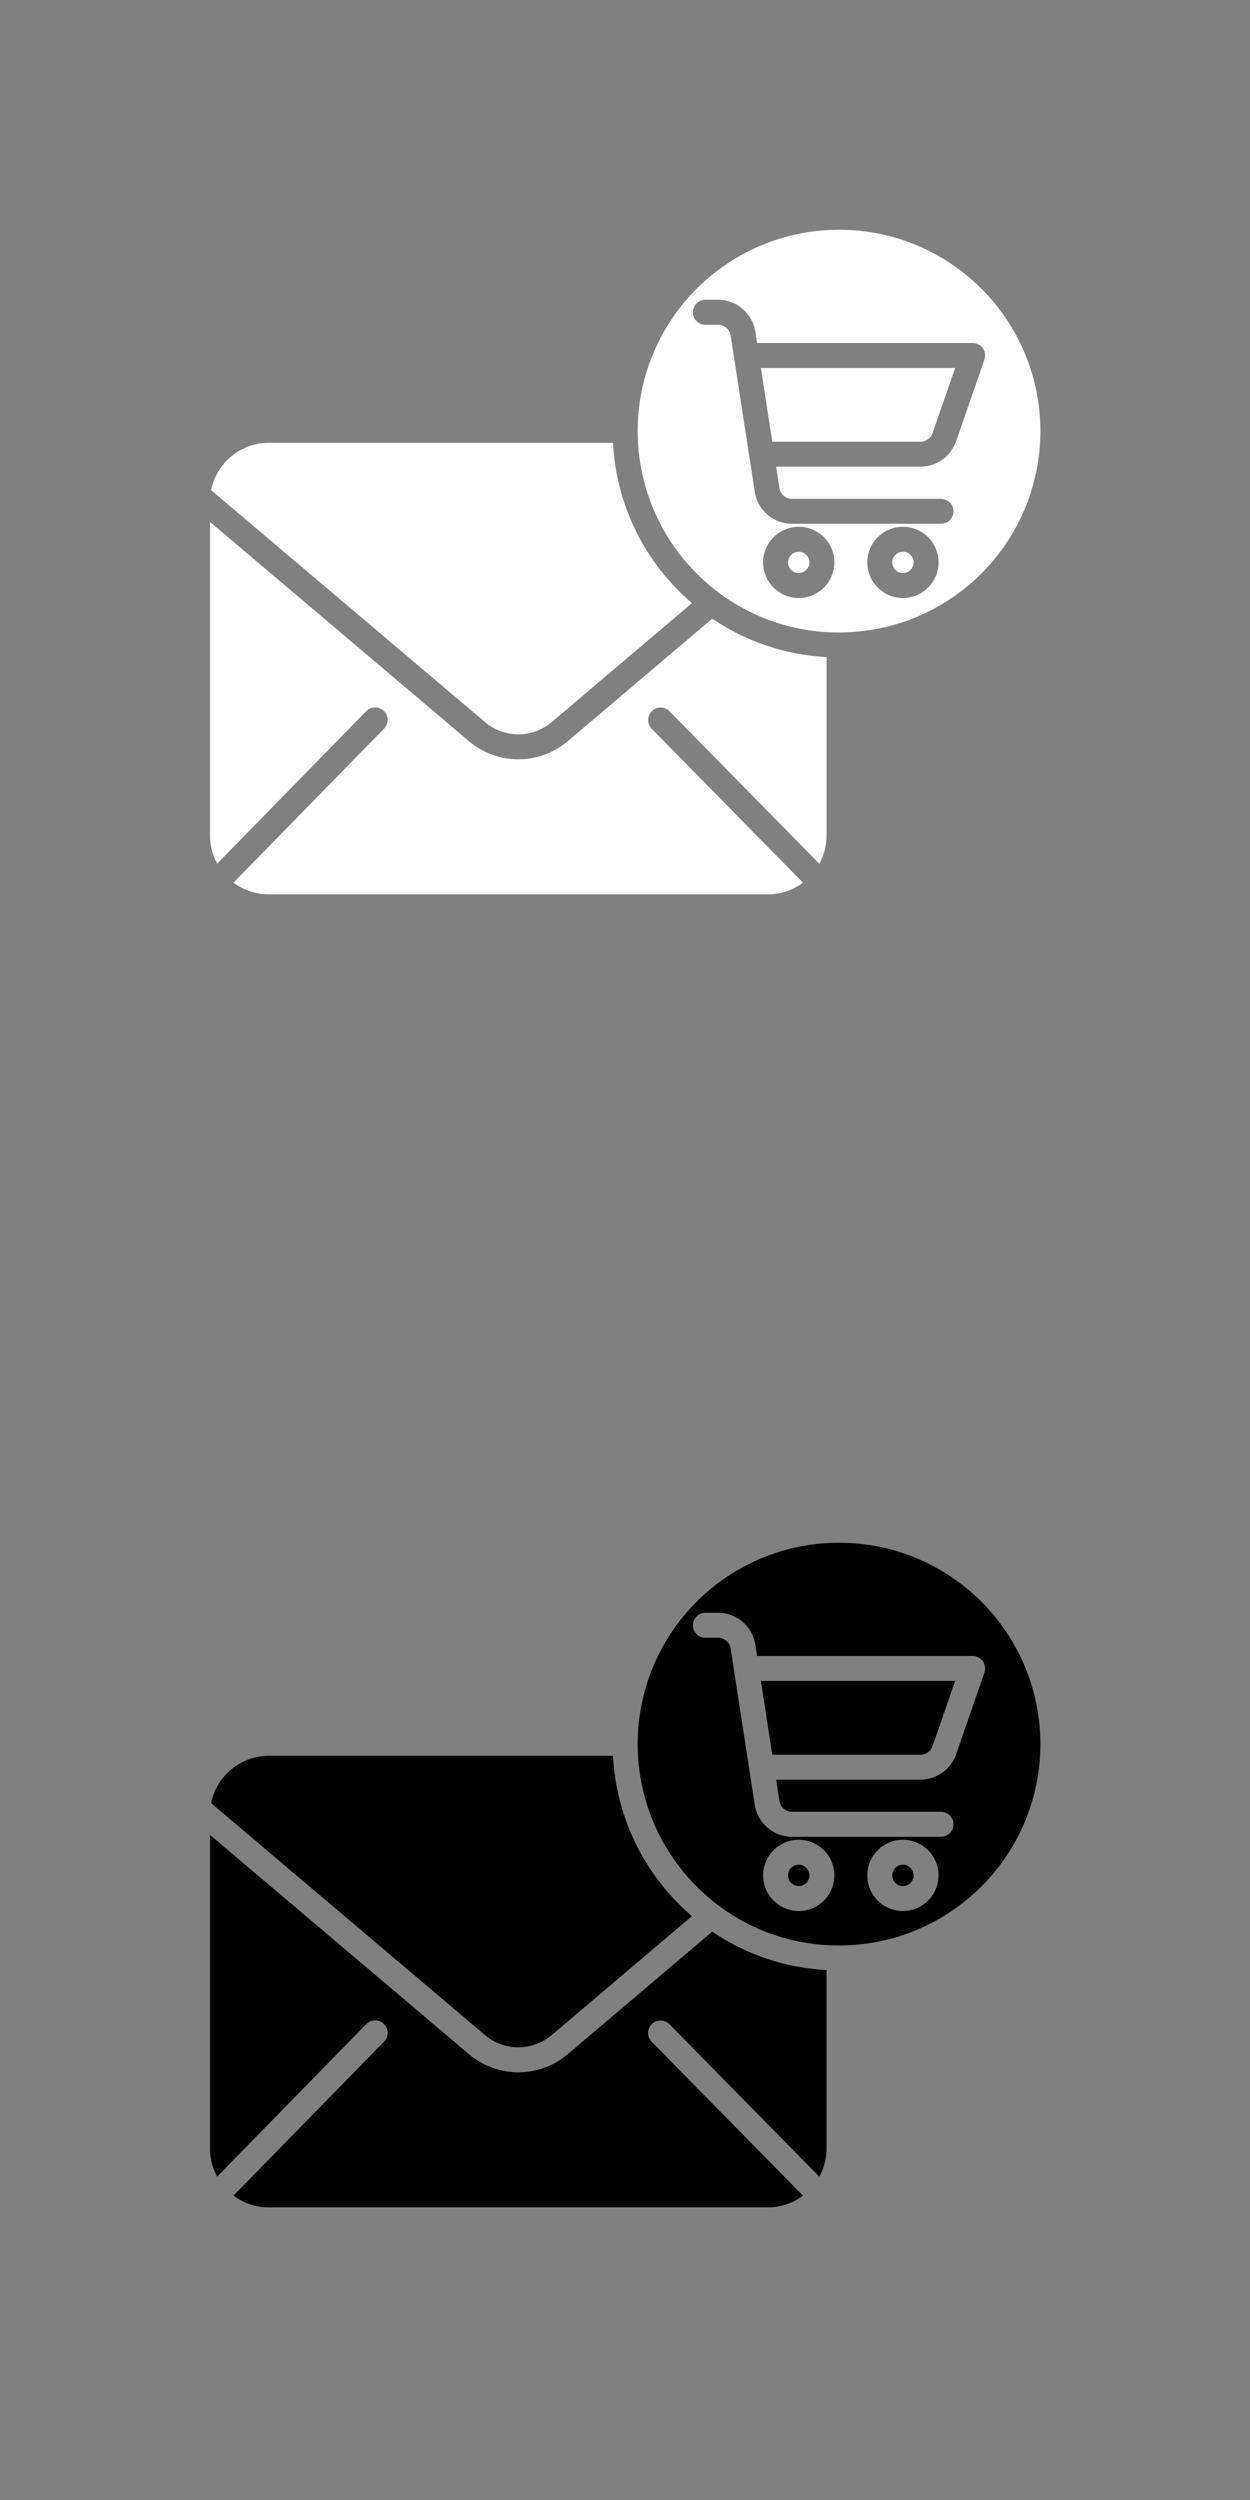 <?xml version="1.0" encoding="utf-8"?>
<!-- Generator: Adobe Illustrator 16.0.0, SVG Export Plug-In . SVG Version: 6.00 Build 0)  -->
<!DOCTYPE svg PUBLIC "-//W3C//DTD SVG 1.1//EN" "http://www.w3.org/Graphics/SVG/1.1/DTD/svg11.dtd">
<svg version="1.1" id="Layer_1" xmlns="http://www.w3.org/2000/svg" xmlns:xlink="http://www.w3.org/1999/xlink" x="0px" y="0px"
	 width="250px" height="500px" viewBox="0 0 250 500" enable-background="new 0 0 250 500" xml:space="preserve">
<rect x="0" y="0" width="250" height="500" fill="#808080" stroke="none"/>
<g>
	<path d="M180.584,372.943c-1.178-0.001-2.135,0.955-2.135,2.135c0,1.178,0.956,2.134,2.135,2.134c1.18,0,2.134-0.956,2.134-2.134
		C182.716,373.9,181.762,372.945,180.584,372.943z"/>
	<path d="M113.583,410.809c-5.707,4.866-14.103,4.871-19.814,0.009L42,366.981v62.732c-0.003,1.963,0.49,3.895,1.43,5.616
		l29.804-30.483c0.621-0.646,1.541-0.909,2.41-0.69c0.869,0.221,1.554,0.89,1.793,1.754c0.239,0.864-0.004,1.789-0.636,2.424
		l-30.096,30.785c2.034,1.531,4.51,2.359,7.057,2.355h99.787c2.539,0.004,5.01-0.819,7.041-2.346l-30.263-30.789
		c-0.957-0.983-0.939-2.557,0.04-3.52c0.979-0.962,2.551-0.952,3.52,0.021l29.983,30.507c0.946-1.728,1.441-3.665,1.439-5.635
		v-35.703c-8.182-0.417-16.091-3.073-22.863-7.68L113.583,410.809z"/>
	<path d="M154.454,350.94h29.633c1.094,0,2.068-0.694,2.428-1.729l4.513-13.021h-38.846L154.454,350.94z"/>
	<path d="M167.803,308.544c-16.081,0-30.619,9.565-36.983,24.333c-6.365,14.768-3.334,31.905,7.708,43.595
		c1.575,1.667,3.285,3.197,5.115,4.578c0.116,0.073,0.226,0.156,0.328,0.249c6.898,5.093,15.257,7.826,23.832,7.791
		c22.242,0,40.272-18.03,40.272-40.272S190.045,308.544,167.803,308.544z M159.748,382.199c-3.934,0-7.123-3.188-7.123-7.122
		c0-3.935,3.189-7.124,7.123-7.124c3.935,0,7.124,3.189,7.124,7.124C166.867,379.01,163.681,382.196,159.748,382.199z
		 M180.584,382.199c-3.936,0-7.125-3.188-7.125-7.122c0-3.935,3.189-7.124,7.125-7.124c3.934,0,7.123,3.189,7.123,7.124
		C187.702,379.01,184.517,382.194,180.584,382.199z M191.227,350.845c-1.055,3.042-3.922,5.083-7.142,5.085h-28.862l0.659,4.276
		c0.196,1.246,1.274,2.163,2.536,2.156H188.2c1.378,0,2.495,1.118,2.495,2.495c0,1.378-1.117,2.494-2.495,2.494h-29.782
		c-3.724,0.016-6.897-2.696-7.465-6.376l-4.82-31.27c-0.196-1.245-1.273-2.163-2.537-2.156h-2.521c-1.379,0-2.495-1.117-2.495-2.495
		s1.116-2.494,2.495-2.494h2.521c3.725-0.016,6.899,2.696,7.467,6.376l0.348,2.263h43.121c0.808,0.002,1.565,0.392,2.033,1.049
		c0.468,0.658,0.589,1.501,0.324,2.264L191.227,350.845z"/>
	<path d="M159.748,372.943c-1.178-0.001-2.134,0.955-2.134,2.135c0,1.178,0.954,2.134,2.134,2.134c1.179,0,2.134-0.956,2.134-2.134
		C161.881,373.9,160.926,372.945,159.748,372.943z"/>
	<path d="M110.355,407.004l28.034-23.777c-1.219-1.049-2.383-2.159-3.488-3.327c-7.398-7.806-11.759-18.001-12.298-28.741H53.761
		c-5.612,0.008-10.438,3.972-11.535,9.475l54.768,46.376C100.844,410.287,106.507,410.285,110.355,407.004z"/>
</g>
<g>
	<path fill="#FFFFFF" d="M180.584,110.345c-1.178-0.001-2.135,0.955-2.135,2.135c0,1.178,0.956,2.134,2.135,2.134
		c1.18,0,2.134-0.956,2.134-2.134C182.716,111.302,181.762,110.347,180.584,110.345z"/>
	<path fill="#FFFFFF" d="M113.583,148.21c-5.707,4.866-14.103,4.871-19.814,0.009L42,104.383v62.732
		c-0.003,1.963,0.49,3.895,1.43,5.616l29.804-30.483c0.621-0.646,1.541-0.909,2.41-0.69c0.869,0.221,1.554,0.89,1.793,1.754
		c0.239,0.864-0.004,1.789-0.636,2.424l-30.096,30.785c2.034,1.531,4.51,2.359,7.057,2.355h99.787
		c2.539,0.004,5.01-0.819,7.041-2.346l-30.263-30.789c-0.957-0.983-0.939-2.557,0.04-3.52c0.979-0.962,2.551-0.952,3.52,0.021
		l29.983,30.507c0.946-1.728,1.441-3.665,1.439-5.635v-35.703c-8.182-0.417-16.091-3.073-22.863-7.68L113.583,148.21z"/>
	<path fill="#FFFFFF" d="M154.454,88.342h29.633c1.094,0,2.068-0.694,2.428-1.729l4.513-13.021h-38.846L154.454,88.342z"/>
	<path fill="#FFFFFF" d="M167.803,45.946c-16.081,0-30.619,9.565-36.983,24.333c-6.365,14.768-3.334,31.905,7.708,43.595
		c1.575,1.667,3.285,3.197,5.115,4.578c0.116,0.073,0.226,0.156,0.328,0.249c6.898,5.093,15.257,7.826,23.832,7.791
		c22.242,0,40.272-18.03,40.272-40.272S190.045,45.946,167.803,45.946z M159.748,119.601c-3.934,0-7.123-3.188-7.123-7.122
		c0-3.935,3.189-7.124,7.123-7.124c3.935,0,7.124,3.189,7.124,7.124C166.867,116.412,163.681,119.598,159.748,119.601z
		 M180.584,119.601c-3.936,0-7.125-3.188-7.125-7.122c0-3.935,3.189-7.124,7.125-7.124c3.934,0,7.123,3.189,7.123,7.124
		C187.702,116.412,184.517,119.596,180.584,119.601z M191.227,88.247c-1.055,3.042-3.922,5.083-7.142,5.085h-28.862l0.659,4.276
		c0.196,1.246,1.274,2.163,2.536,2.156H188.2c1.378,0,2.495,1.118,2.495,2.495c0,1.378-1.117,2.494-2.495,2.494h-29.782
		c-3.724,0.016-6.897-2.696-7.465-6.376l-4.82-31.27c-0.196-1.245-1.273-2.163-2.537-2.156h-2.521c-1.379,0-2.495-1.117-2.495-2.495
		s1.116-2.494,2.495-2.494h2.521c3.725-0.016,6.899,2.696,7.467,6.376l0.348,2.263h43.121c0.808,0.002,1.565,0.392,2.033,1.049
		c0.468,0.658,0.589,1.501,0.324,2.264L191.227,88.247z"/>
	<path fill="#FFFFFF" d="M159.748,110.345c-1.178-0.001-2.134,0.955-2.134,2.135c0,1.178,0.954,2.134,2.134,2.134
		c1.179,0,2.134-0.956,2.134-2.134C161.881,111.302,160.926,110.347,159.748,110.345z"/>
	<path fill="#FFFFFF" d="M110.355,144.406l28.034-23.777c-1.219-1.049-2.383-2.159-3.488-3.327
		c-7.398-7.806-11.759-18.001-12.298-28.741H53.761c-5.612,0.008-10.438,3.972-11.535,9.475l54.768,46.376
		C100.844,147.689,106.507,147.687,110.355,144.406z"/>
</g>
</svg>
